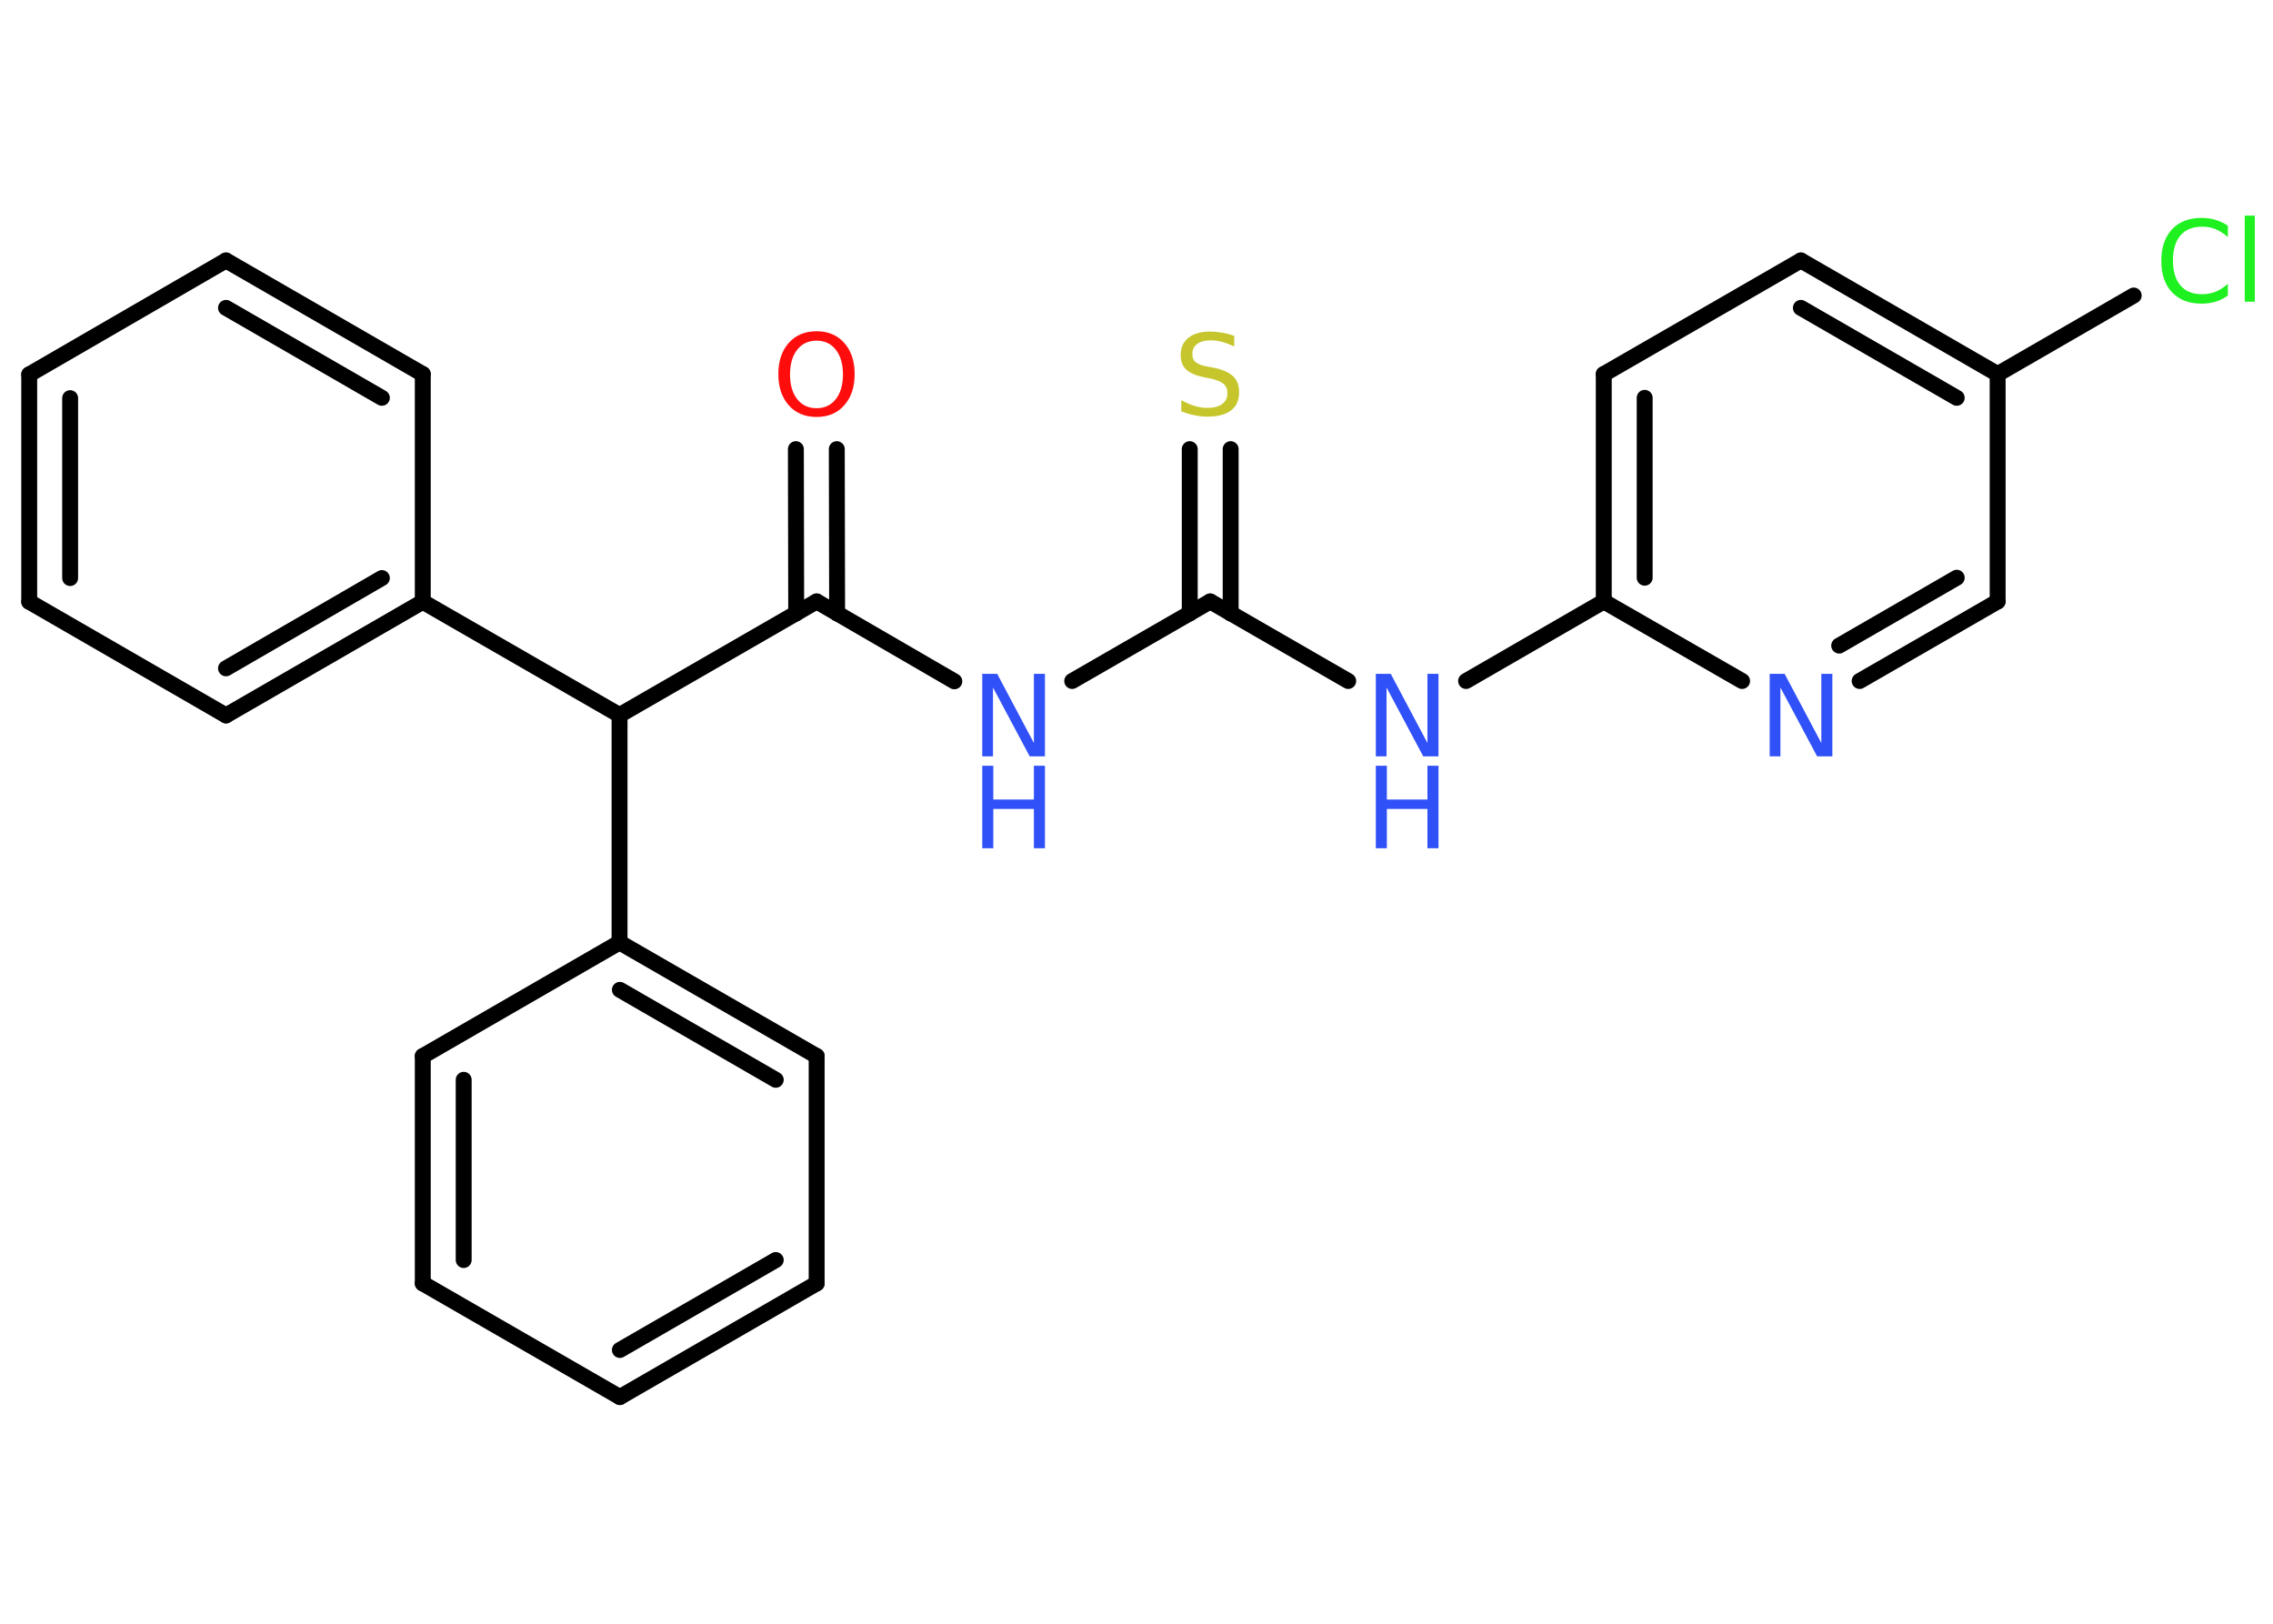 <?xml version='1.0' encoding='UTF-8'?>
<!DOCTYPE svg PUBLIC "-//W3C//DTD SVG 1.1//EN" "http://www.w3.org/Graphics/SVG/1.1/DTD/svg11.dtd">
<svg version='1.2' xmlns='http://www.w3.org/2000/svg' xmlns:xlink='http://www.w3.org/1999/xlink' width='70.0mm' height='50.0mm' viewBox='0 0 70.0 50.0'>
  <desc>Generated by the Chemistry Development Kit (http://github.com/cdk)</desc>
  <g stroke-linecap='round' stroke-linejoin='round' stroke='#000000' stroke-width='.49' fill='#3050F8'>
    <rect x='.0' y='.0' width='70.0' height='50.0' fill='#FFFFFF' stroke='none'/>
    <g id='mol1' class='mol'>
      <g id='mol1bnd1' class='bond'>
        <line x1='25.77' y1='13.83' x2='25.78' y2='18.89'/>
        <line x1='24.51' y1='13.83' x2='24.52' y2='18.89'/>
      </g>
      <line id='mol1bnd2' class='bond' x1='25.15' y1='18.52' x2='29.39' y2='20.98'/>
      <line id='mol1bnd3' class='bond' x1='33.02' y1='20.97' x2='37.27' y2='18.52'/>
      <g id='mol1bnd4' class='bond'>
        <line x1='36.64' y1='18.89' x2='36.64' y2='13.83'/>
        <line x1='37.9' y1='18.89' x2='37.9' y2='13.83'/>
      </g>
      <line id='mol1bnd5' class='bond' x1='37.27' y1='18.52' x2='41.52' y2='20.97'/>
      <line id='mol1bnd6' class='bond' x1='45.15' y1='20.97' x2='49.39' y2='18.52'/>
      <g id='mol1bnd7' class='bond'>
        <line x1='49.39' y1='11.52' x2='49.39' y2='18.52'/>
        <line x1='50.65' y1='12.25' x2='50.65' y2='17.79'/>
      </g>
      <line id='mol1bnd8' class='bond' x1='49.39' y1='11.52' x2='55.46' y2='8.02'/>
      <g id='mol1bnd9' class='bond'>
        <line x1='61.52' y1='11.52' x2='55.46' y2='8.02'/>
        <line x1='60.26' y1='12.25' x2='55.46' y2='9.48'/>
      </g>
      <line id='mol1bnd10' class='bond' x1='61.52' y1='11.52' x2='65.71' y2='9.1'/>
      <line id='mol1bnd11' class='bond' x1='61.52' y1='11.52' x2='61.52' y2='18.52'/>
      <g id='mol1bnd12' class='bond'>
        <line x1='57.27' y1='20.97' x2='61.52' y2='18.52'/>
        <line x1='56.64' y1='19.88' x2='60.26' y2='17.79'/>
      </g>
      <line id='mol1bnd13' class='bond' x1='49.39' y1='18.52' x2='53.65' y2='20.97'/>
      <line id='mol1bnd14' class='bond' x1='25.15' y1='18.52' x2='19.08' y2='22.02'/>
      <line id='mol1bnd15' class='bond' x1='19.08' y1='22.02' x2='13.02' y2='18.53'/>
      <g id='mol1bnd16' class='bond'>
        <line x1='6.96' y1='22.03' x2='13.02' y2='18.53'/>
        <line x1='6.96' y1='20.58' x2='11.76' y2='17.8'/>
      </g>
      <line id='mol1bnd17' class='bond' x1='6.96' y1='22.03' x2='.9' y2='18.53'/>
      <g id='mol1bnd18' class='bond'>
        <line x1='.9' y1='11.53' x2='.9' y2='18.53'/>
        <line x1='2.16' y1='12.26' x2='2.16' y2='17.8'/>
      </g>
      <line id='mol1bnd19' class='bond' x1='.9' y1='11.53' x2='6.96' y2='8.02'/>
      <g id='mol1bnd20' class='bond'>
        <line x1='13.02' y1='11.52' x2='6.96' y2='8.02'/>
        <line x1='11.76' y1='12.25' x2='6.96' y2='9.48'/>
      </g>
      <line id='mol1bnd21' class='bond' x1='13.02' y1='18.53' x2='13.02' y2='11.52'/>
      <line id='mol1bnd22' class='bond' x1='19.08' y1='22.02' x2='19.08' y2='29.02'/>
      <g id='mol1bnd23' class='bond'>
        <line x1='25.15' y1='32.52' x2='19.08' y2='29.02'/>
        <line x1='23.89' y1='33.25' x2='19.09' y2='30.48'/>
      </g>
      <line id='mol1bnd24' class='bond' x1='25.15' y1='32.52' x2='25.15' y2='39.52'/>
      <g id='mol1bnd25' class='bond'>
        <line x1='19.09' y1='43.02' x2='25.15' y2='39.52'/>
        <line x1='19.09' y1='41.57' x2='23.89' y2='38.8'/>
      </g>
      <line id='mol1bnd26' class='bond' x1='19.09' y1='43.02' x2='13.02' y2='39.52'/>
      <g id='mol1bnd27' class='bond'>
        <line x1='13.02' y1='32.52' x2='13.02' y2='39.52'/>
        <line x1='14.28' y1='33.25' x2='14.28' y2='38.8'/>
      </g>
      <line id='mol1bnd28' class='bond' x1='19.08' y1='29.02' x2='13.02' y2='32.52'/>
      <path id='mol1atm1' class='atom' d='M25.15 10.49q-.38 .0 -.6 .28q-.22 .28 -.22 .76q.0 .48 .22 .76q.22 .28 .6 .28q.37 .0 .59 -.28q.22 -.28 .22 -.76q.0 -.48 -.22 -.76q-.22 -.28 -.59 -.28zM25.15 10.2q.53 .0 .85 .36q.32 .36 .32 .96q.0 .6 -.32 .96q-.32 .36 -.85 .36q-.54 .0 -.86 -.36q-.32 -.36 -.32 -.96q.0 -.6 .32 -.96q.32 -.36 .86 -.36z' stroke='none' fill='#FF0D0D'/>
      <g id='mol1atm3' class='atom'>
        <path d='M30.25 20.75h.46l1.13 2.13v-2.13h.34v2.54h-.47l-1.13 -2.12v2.12h-.33v-2.54z' stroke='none'/>
        <path d='M30.25 23.58h.34v1.04h1.25v-1.04h.34v2.54h-.34v-1.21h-1.25v1.21h-.34v-2.54z' stroke='none'/>
      </g>
      <path id='mol1atm5' class='atom' d='M38.01 10.33v.34q-.19 -.09 -.37 -.14q-.17 -.05 -.34 -.05q-.28 .0 -.43 .11q-.15 .11 -.15 .31q.0 .17 .1 .25q.1 .09 .38 .14l.21 .04q.38 .08 .57 .26q.18 .18 .18 .49q.0 .37 -.25 .56q-.25 .19 -.73 .19q-.18 .0 -.38 -.04q-.2 -.04 -.42 -.12v-.35q.21 .12 .41 .18q.2 .06 .39 .06q.3 .0 .46 -.12q.16 -.12 .16 -.33q.0 -.19 -.12 -.29q-.12 -.1 -.38 -.16l-.21 -.04q-.39 -.08 -.56 -.24q-.17 -.16 -.17 -.45q.0 -.34 .24 -.53q.24 -.19 .66 -.19q.18 .0 .36 .03q.19 .03 .38 .1z' stroke='none' fill='#C6C62C'/>
      <g id='mol1atm6' class='atom'>
        <path d='M42.37 20.75h.46l1.13 2.13v-2.13h.34v2.54h-.47l-1.13 -2.12v2.12h-.33v-2.54z' stroke='none'/>
        <path d='M42.37 23.58h.34v1.04h1.25v-1.04h.34v2.54h-.34v-1.21h-1.25v1.21h-.34v-2.54z' stroke='none'/>
      </g>
      <path id='mol1atm11' class='atom' d='M68.61 6.94v.36q-.18 -.16 -.37 -.24q-.19 -.08 -.42 -.08q-.44 .0 -.67 .27q-.23 .27 -.23 .77q.0 .5 .23 .77q.23 .27 .67 .27q.22 .0 .42 -.08q.19 -.08 .37 -.24v.36q-.18 .13 -.38 .19q-.2 .06 -.43 .06q-.58 .0 -.91 -.35q-.33 -.35 -.33 -.97q.0 -.61 .33 -.97q.33 -.35 .91 -.35q.23 .0 .43 .06q.2 .06 .38 .18zM69.13 6.64h.31v2.65h-.31v-2.65z' stroke='none' fill='#1FF01F'/>
      <path id='mol1atm13' class='atom' d='M54.5 20.75h.46l1.13 2.13v-2.13h.34v2.54h-.47l-1.13 -2.12v2.12h-.33v-2.54z' stroke='none'/>
    </g>
  </g>
</svg>
